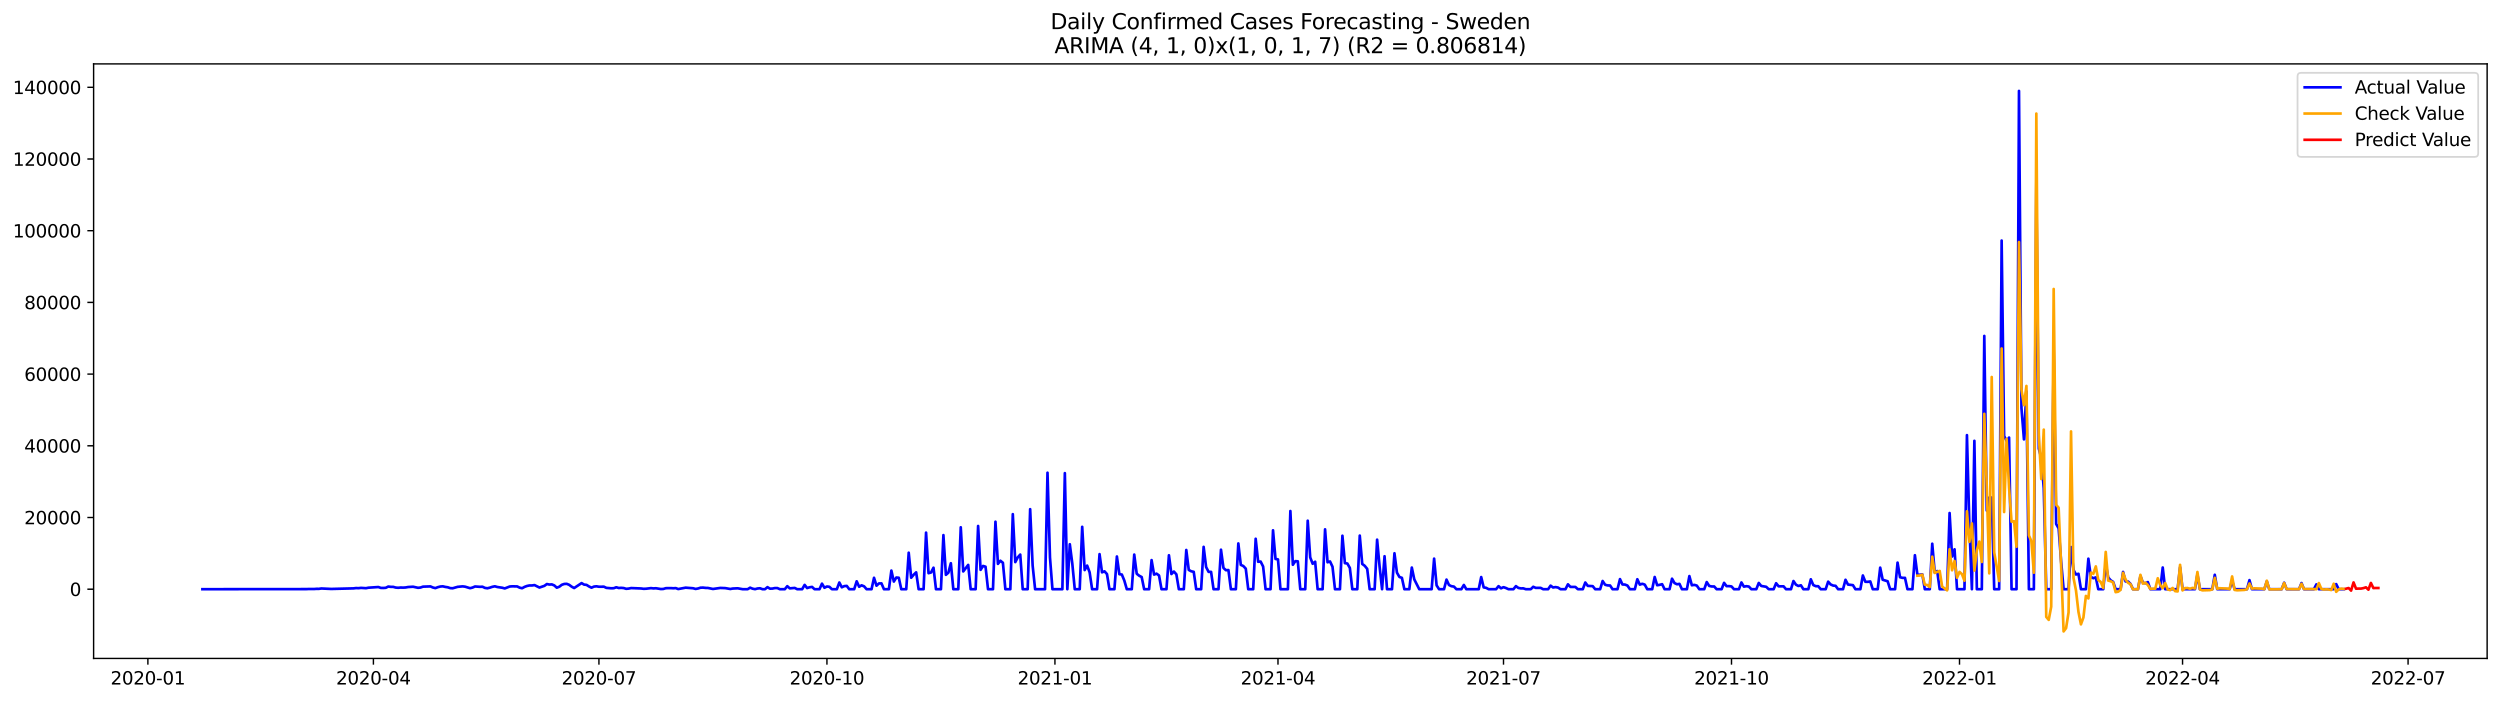 <?xml version="1.0" encoding="utf-8" standalone="no"?>
<!DOCTYPE svg PUBLIC "-//W3C//DTD SVG 1.1//EN"
  "http://www.w3.org/Graphics/SVG/1.1/DTD/svg11.dtd">
<svg xmlns:xlink="http://www.w3.org/1999/xlink" width="1398.775pt" height="392.274pt" viewBox="0 0 1398.775 392.274" xmlns="http://www.w3.org/2000/svg" version="1.1">
 <defs>
  <style type="text/css">*{stroke-linejoin: round; stroke-linecap: butt}</style>
 </defs>
 <g id="figure_1">
  <g id="patch_1">
   <path d="M 0 392.274 
L 1398.775 392.274 
L 1398.775 0 
L 0 0 
z
" style="fill: #ffffff"/>
  </g>
  <g id="axes_1">
   <g id="patch_2">
    <path d="M 52.375 368.396 
L 1391.575 368.396 
L 1391.575 35.755 
L 52.375 35.755 
z
" style="fill: #ffffff"/>
   </g>
   <g id="matplotlib.axis_1">
    <g id="xtick_1">
     <g id="line2d_1">
      <defs>
       <path id="m06662833b0" d="M 0 0 
L 0 3.5 
" style="stroke: #000000; stroke-width: 0.8"/>
      </defs>
      <g>
       <use xlink:href="#m06662833b0" x="82.742" y="368.396" style="stroke: #000000; stroke-width: 0.8"/>
      </g>
     </g>
     <g id="text_1">
      <!-- 2020-01 -->
      <g transform="translate(61.851 382.994)scale(0.1 -0.1)">
       <defs>
        <path id="DejaVuSans-32" d="M 1228 531 
L 3431 531 
L 3431 0 
L 469 0 
L 469 531 
Q 828 903 1448 1529 
Q 2069 2156 2228 2338 
Q 2531 2678 2651 2914 
Q 2772 3150 2772 3378 
Q 2772 3750 2511 3984 
Q 2250 4219 1831 4219 
Q 1534 4219 1204 4116 
Q 875 4013 500 3803 
L 500 4441 
Q 881 4594 1212 4672 
Q 1544 4750 1819 4750 
Q 2544 4750 2975 4387 
Q 3406 4025 3406 3419 
Q 3406 3131 3298 2873 
Q 3191 2616 2906 2266 
Q 2828 2175 2409 1742 
Q 1991 1309 1228 531 
z
" transform="scale(0.016)"/>
        <path id="DejaVuSans-30" d="M 2034 4250 
Q 1547 4250 1301 3770 
Q 1056 3291 1056 2328 
Q 1056 1369 1301 889 
Q 1547 409 2034 409 
Q 2525 409 2770 889 
Q 3016 1369 3016 2328 
Q 3016 3291 2770 3770 
Q 2525 4250 2034 4250 
z
M 2034 4750 
Q 2819 4750 3233 4129 
Q 3647 3509 3647 2328 
Q 3647 1150 3233 529 
Q 2819 -91 2034 -91 
Q 1250 -91 836 529 
Q 422 1150 422 2328 
Q 422 3509 836 4129 
Q 1250 4750 2034 4750 
z
" transform="scale(0.016)"/>
        <path id="DejaVuSans-2d" d="M 313 2009 
L 1997 2009 
L 1997 1497 
L 313 1497 
L 313 2009 
z
" transform="scale(0.016)"/>
        <path id="DejaVuSans-31" d="M 794 531 
L 1825 531 
L 1825 4091 
L 703 3866 
L 703 4441 
L 1819 4666 
L 2450 4666 
L 2450 531 
L 3481 531 
L 3481 0 
L 794 0 
L 794 531 
z
" transform="scale(0.016)"/>
       </defs>
       <use xlink:href="#DejaVuSans-32"/>
       <use xlink:href="#DejaVuSans-30" x="63.623"/>
       <use xlink:href="#DejaVuSans-32" x="127.246"/>
       <use xlink:href="#DejaVuSans-30" x="190.869"/>
       <use xlink:href="#DejaVuSans-2d" x="254.492"/>
       <use xlink:href="#DejaVuSans-30" x="290.576"/>
       <use xlink:href="#DejaVuSans-31" x="354.199"/>
      </g>
     </g>
    </g>
    <g id="xtick_2">
     <g id="line2d_2">
      <g>
       <use xlink:href="#m06662833b0" x="208.925" y="368.396" style="stroke: #000000; stroke-width: 0.8"/>
      </g>
     </g>
     <g id="text_2">
      <!-- 2020-04 -->
      <g transform="translate(188.033 382.994)scale(0.1 -0.1)">
       <defs>
        <path id="DejaVuSans-34" d="M 2419 4116 
L 825 1625 
L 2419 1625 
L 2419 4116 
z
M 2253 4666 
L 3047 4666 
L 3047 1625 
L 3713 1625 
L 3713 1100 
L 3047 1100 
L 3047 0 
L 2419 0 
L 2419 1100 
L 313 1100 
L 313 1709 
L 2253 4666 
z
" transform="scale(0.016)"/>
       </defs>
       <use xlink:href="#DejaVuSans-32"/>
       <use xlink:href="#DejaVuSans-30" x="63.623"/>
       <use xlink:href="#DejaVuSans-32" x="127.246"/>
       <use xlink:href="#DejaVuSans-30" x="190.869"/>
       <use xlink:href="#DejaVuSans-2d" x="254.492"/>
       <use xlink:href="#DejaVuSans-30" x="290.576"/>
       <use xlink:href="#DejaVuSans-34" x="354.199"/>
      </g>
     </g>
    </g>
    <g id="xtick_3">
     <g id="line2d_3">
      <g>
       <use xlink:href="#m06662833b0" x="335.107" y="368.396" style="stroke: #000000; stroke-width: 0.8"/>
      </g>
     </g>
     <g id="text_3">
      <!-- 2020-07 -->
      <g transform="translate(314.216 382.994)scale(0.1 -0.1)">
       <defs>
        <path id="DejaVuSans-37" d="M 525 4666 
L 3525 4666 
L 3525 4397 
L 1831 0 
L 1172 0 
L 2766 4134 
L 525 4134 
L 525 4666 
z
" transform="scale(0.016)"/>
       </defs>
       <use xlink:href="#DejaVuSans-32"/>
       <use xlink:href="#DejaVuSans-30" x="63.623"/>
       <use xlink:href="#DejaVuSans-32" x="127.246"/>
       <use xlink:href="#DejaVuSans-30" x="190.869"/>
       <use xlink:href="#DejaVuSans-2d" x="254.492"/>
       <use xlink:href="#DejaVuSans-30" x="290.576"/>
       <use xlink:href="#DejaVuSans-37" x="354.199"/>
      </g>
     </g>
    </g>
    <g id="xtick_4">
     <g id="line2d_4">
      <g>
       <use xlink:href="#m06662833b0" x="462.677" y="368.396" style="stroke: #000000; stroke-width: 0.8"/>
      </g>
     </g>
     <g id="text_4">
      <!-- 2020-10 -->
      <g transform="translate(441.785 382.994)scale(0.1 -0.1)">
       <use xlink:href="#DejaVuSans-32"/>
       <use xlink:href="#DejaVuSans-30" x="63.623"/>
       <use xlink:href="#DejaVuSans-32" x="127.246"/>
       <use xlink:href="#DejaVuSans-30" x="190.869"/>
       <use xlink:href="#DejaVuSans-2d" x="254.492"/>
       <use xlink:href="#DejaVuSans-31" x="290.576"/>
       <use xlink:href="#DejaVuSans-30" x="354.199"/>
      </g>
     </g>
    </g>
    <g id="xtick_5">
     <g id="line2d_5">
      <g>
       <use xlink:href="#m06662833b0" x="590.246" y="368.396" style="stroke: #000000; stroke-width: 0.8"/>
      </g>
     </g>
     <g id="text_5">
      <!-- 2021-01 -->
      <g transform="translate(569.354 382.994)scale(0.1 -0.1)">
       <use xlink:href="#DejaVuSans-32"/>
       <use xlink:href="#DejaVuSans-30" x="63.623"/>
       <use xlink:href="#DejaVuSans-32" x="127.246"/>
       <use xlink:href="#DejaVuSans-31" x="190.869"/>
       <use xlink:href="#DejaVuSans-2d" x="254.492"/>
       <use xlink:href="#DejaVuSans-30" x="290.576"/>
       <use xlink:href="#DejaVuSans-31" x="354.199"/>
      </g>
     </g>
    </g>
    <g id="xtick_6">
     <g id="line2d_6">
      <g>
       <use xlink:href="#m06662833b0" x="715.042" y="368.396" style="stroke: #000000; stroke-width: 0.8"/>
      </g>
     </g>
     <g id="text_6">
      <!-- 2021-04 -->
      <g transform="translate(694.15 382.994)scale(0.1 -0.1)">
       <use xlink:href="#DejaVuSans-32"/>
       <use xlink:href="#DejaVuSans-30" x="63.623"/>
       <use xlink:href="#DejaVuSans-32" x="127.246"/>
       <use xlink:href="#DejaVuSans-31" x="190.869"/>
       <use xlink:href="#DejaVuSans-2d" x="254.492"/>
       <use xlink:href="#DejaVuSans-30" x="290.576"/>
       <use xlink:href="#DejaVuSans-34" x="354.199"/>
      </g>
     </g>
    </g>
    <g id="xtick_7">
     <g id="line2d_7">
      <g>
       <use xlink:href="#m06662833b0" x="841.225" y="368.396" style="stroke: #000000; stroke-width: 0.8"/>
      </g>
     </g>
     <g id="text_7">
      <!-- 2021-07 -->
      <g transform="translate(820.333 382.994)scale(0.1 -0.1)">
       <use xlink:href="#DejaVuSans-32"/>
       <use xlink:href="#DejaVuSans-30" x="63.623"/>
       <use xlink:href="#DejaVuSans-32" x="127.246"/>
       <use xlink:href="#DejaVuSans-31" x="190.869"/>
       <use xlink:href="#DejaVuSans-2d" x="254.492"/>
       <use xlink:href="#DejaVuSans-30" x="290.576"/>
       <use xlink:href="#DejaVuSans-37" x="354.199"/>
      </g>
     </g>
    </g>
    <g id="xtick_8">
     <g id="line2d_8">
      <g>
       <use xlink:href="#m06662833b0" x="968.794" y="368.396" style="stroke: #000000; stroke-width: 0.8"/>
      </g>
     </g>
     <g id="text_8">
      <!-- 2021-10 -->
      <g transform="translate(947.902 382.994)scale(0.1 -0.1)">
       <use xlink:href="#DejaVuSans-32"/>
       <use xlink:href="#DejaVuSans-30" x="63.623"/>
       <use xlink:href="#DejaVuSans-32" x="127.246"/>
       <use xlink:href="#DejaVuSans-31" x="190.869"/>
       <use xlink:href="#DejaVuSans-2d" x="254.492"/>
       <use xlink:href="#DejaVuSans-31" x="290.576"/>
       <use xlink:href="#DejaVuSans-30" x="354.199"/>
      </g>
     </g>
    </g>
    <g id="xtick_9">
     <g id="line2d_9">
      <g>
       <use xlink:href="#m06662833b0" x="1096.363" y="368.396" style="stroke: #000000; stroke-width: 0.8"/>
      </g>
     </g>
     <g id="text_9">
      <!-- 2022-01 -->
      <g transform="translate(1075.472 382.994)scale(0.1 -0.1)">
       <use xlink:href="#DejaVuSans-32"/>
       <use xlink:href="#DejaVuSans-30" x="63.623"/>
       <use xlink:href="#DejaVuSans-32" x="127.246"/>
       <use xlink:href="#DejaVuSans-32" x="190.869"/>
       <use xlink:href="#DejaVuSans-2d" x="254.492"/>
       <use xlink:href="#DejaVuSans-30" x="290.576"/>
       <use xlink:href="#DejaVuSans-31" x="354.199"/>
      </g>
     </g>
    </g>
    <g id="xtick_10">
     <g id="line2d_10">
      <g>
       <use xlink:href="#m06662833b0" x="1221.159" y="368.396" style="stroke: #000000; stroke-width: 0.8"/>
      </g>
     </g>
     <g id="text_10">
      <!-- 2022-04 -->
      <g transform="translate(1200.268 382.994)scale(0.1 -0.1)">
       <use xlink:href="#DejaVuSans-32"/>
       <use xlink:href="#DejaVuSans-30" x="63.623"/>
       <use xlink:href="#DejaVuSans-32" x="127.246"/>
       <use xlink:href="#DejaVuSans-32" x="190.869"/>
       <use xlink:href="#DejaVuSans-2d" x="254.492"/>
       <use xlink:href="#DejaVuSans-30" x="290.576"/>
       <use xlink:href="#DejaVuSans-34" x="354.199"/>
      </g>
     </g>
    </g>
    <g id="xtick_11">
     <g id="line2d_11">
      <g>
       <use xlink:href="#m06662833b0" x="1347.342" y="368.396" style="stroke: #000000; stroke-width: 0.8"/>
      </g>
     </g>
     <g id="text_11">
      <!-- 2022-07 -->
      <g transform="translate(1326.45 382.994)scale(0.1 -0.1)">
       <use xlink:href="#DejaVuSans-32"/>
       <use xlink:href="#DejaVuSans-30" x="63.623"/>
       <use xlink:href="#DejaVuSans-32" x="127.246"/>
       <use xlink:href="#DejaVuSans-32" x="190.869"/>
       <use xlink:href="#DejaVuSans-2d" x="254.492"/>
       <use xlink:href="#DejaVuSans-30" x="290.576"/>
       <use xlink:href="#DejaVuSans-37" x="354.199"/>
      </g>
     </g>
    </g>
   </g>
   <g id="matplotlib.axis_2">
    <g id="ytick_1">
     <g id="line2d_12">
      <defs>
       <path id="mdeae7aefe4" d="M 0 0 
L -3.5 0 
" style="stroke: #000000; stroke-width: 0.8"/>
      </defs>
      <g>
       <use xlink:href="#mdeae7aefe4" x="52.375" y="329.659" style="stroke: #000000; stroke-width: 0.8"/>
      </g>
     </g>
     <g id="text_12">
      <!-- 0 -->
      <g transform="translate(39.013 333.459)scale(0.1 -0.1)">
       <use xlink:href="#DejaVuSans-30"/>
      </g>
     </g>
    </g>
    <g id="ytick_2">
     <g id="line2d_13">
      <g>
       <use xlink:href="#mdeae7aefe4" x="52.375" y="289.542" style="stroke: #000000; stroke-width: 0.8"/>
      </g>
     </g>
     <g id="text_13">
      <!-- 20000 -->
      <g transform="translate(13.562 293.342)scale(0.1 -0.1)">
       <use xlink:href="#DejaVuSans-32"/>
       <use xlink:href="#DejaVuSans-30" x="63.623"/>
       <use xlink:href="#DejaVuSans-30" x="127.246"/>
       <use xlink:href="#DejaVuSans-30" x="190.869"/>
       <use xlink:href="#DejaVuSans-30" x="254.492"/>
      </g>
     </g>
    </g>
    <g id="ytick_3">
     <g id="line2d_14">
      <g>
       <use xlink:href="#mdeae7aefe4" x="52.375" y="249.425" style="stroke: #000000; stroke-width: 0.8"/>
      </g>
     </g>
     <g id="text_14">
      <!-- 40000 -->
      <g transform="translate(13.562 253.224)scale(0.1 -0.1)">
       <use xlink:href="#DejaVuSans-34"/>
       <use xlink:href="#DejaVuSans-30" x="63.623"/>
       <use xlink:href="#DejaVuSans-30" x="127.246"/>
       <use xlink:href="#DejaVuSans-30" x="190.869"/>
       <use xlink:href="#DejaVuSans-30" x="254.492"/>
      </g>
     </g>
    </g>
    <g id="ytick_4">
     <g id="line2d_15">
      <g>
       <use xlink:href="#mdeae7aefe4" x="52.375" y="209.308" style="stroke: #000000; stroke-width: 0.8"/>
      </g>
     </g>
     <g id="text_15">
      <!-- 60000 -->
      <g transform="translate(13.562 213.107)scale(0.1 -0.1)">
       <defs>
        <path id="DejaVuSans-36" d="M 2113 2584 
Q 1688 2584 1439 2293 
Q 1191 2003 1191 1497 
Q 1191 994 1439 701 
Q 1688 409 2113 409 
Q 2538 409 2786 701 
Q 3034 994 3034 1497 
Q 3034 2003 2786 2293 
Q 2538 2584 2113 2584 
z
M 3366 4563 
L 3366 3988 
Q 3128 4100 2886 4159 
Q 2644 4219 2406 4219 
Q 1781 4219 1451 3797 
Q 1122 3375 1075 2522 
Q 1259 2794 1537 2939 
Q 1816 3084 2150 3084 
Q 2853 3084 3261 2657 
Q 3669 2231 3669 1497 
Q 3669 778 3244 343 
Q 2819 -91 2113 -91 
Q 1303 -91 875 529 
Q 447 1150 447 2328 
Q 447 3434 972 4092 
Q 1497 4750 2381 4750 
Q 2619 4750 2861 4703 
Q 3103 4656 3366 4563 
z
" transform="scale(0.016)"/>
       </defs>
       <use xlink:href="#DejaVuSans-36"/>
       <use xlink:href="#DejaVuSans-30" x="63.623"/>
       <use xlink:href="#DejaVuSans-30" x="127.246"/>
       <use xlink:href="#DejaVuSans-30" x="190.869"/>
       <use xlink:href="#DejaVuSans-30" x="254.492"/>
      </g>
     </g>
    </g>
    <g id="ytick_5">
     <g id="line2d_16">
      <g>
       <use xlink:href="#mdeae7aefe4" x="52.375" y="169.191" style="stroke: #000000; stroke-width: 0.8"/>
      </g>
     </g>
     <g id="text_16">
      <!-- 80000 -->
      <g transform="translate(13.562 172.99)scale(0.1 -0.1)">
       <defs>
        <path id="DejaVuSans-38" d="M 2034 2216 
Q 1584 2216 1326 1975 
Q 1069 1734 1069 1313 
Q 1069 891 1326 650 
Q 1584 409 2034 409 
Q 2484 409 2743 651 
Q 3003 894 3003 1313 
Q 3003 1734 2745 1975 
Q 2488 2216 2034 2216 
z
M 1403 2484 
Q 997 2584 770 2862 
Q 544 3141 544 3541 
Q 544 4100 942 4425 
Q 1341 4750 2034 4750 
Q 2731 4750 3128 4425 
Q 3525 4100 3525 3541 
Q 3525 3141 3298 2862 
Q 3072 2584 2669 2484 
Q 3125 2378 3379 2068 
Q 3634 1759 3634 1313 
Q 3634 634 3220 271 
Q 2806 -91 2034 -91 
Q 1263 -91 848 271 
Q 434 634 434 1313 
Q 434 1759 690 2068 
Q 947 2378 1403 2484 
z
M 1172 3481 
Q 1172 3119 1398 2916 
Q 1625 2713 2034 2713 
Q 2441 2713 2670 2916 
Q 2900 3119 2900 3481 
Q 2900 3844 2670 4047 
Q 2441 4250 2034 4250 
Q 1625 4250 1398 4047 
Q 1172 3844 1172 3481 
z
" transform="scale(0.016)"/>
       </defs>
       <use xlink:href="#DejaVuSans-38"/>
       <use xlink:href="#DejaVuSans-30" x="63.623"/>
       <use xlink:href="#DejaVuSans-30" x="127.246"/>
       <use xlink:href="#DejaVuSans-30" x="190.869"/>
       <use xlink:href="#DejaVuSans-30" x="254.492"/>
      </g>
     </g>
    </g>
    <g id="ytick_6">
     <g id="line2d_17">
      <g>
       <use xlink:href="#mdeae7aefe4" x="52.375" y="129.074" style="stroke: #000000; stroke-width: 0.8"/>
      </g>
     </g>
     <g id="text_17">
      <!-- 100000 -->
      <g transform="translate(7.2 132.873)scale(0.1 -0.1)">
       <use xlink:href="#DejaVuSans-31"/>
       <use xlink:href="#DejaVuSans-30" x="63.623"/>
       <use xlink:href="#DejaVuSans-30" x="127.246"/>
       <use xlink:href="#DejaVuSans-30" x="190.869"/>
       <use xlink:href="#DejaVuSans-30" x="254.492"/>
       <use xlink:href="#DejaVuSans-30" x="318.115"/>
      </g>
     </g>
    </g>
    <g id="ytick_7">
     <g id="line2d_18">
      <g>
       <use xlink:href="#mdeae7aefe4" x="52.375" y="88.957" style="stroke: #000000; stroke-width: 0.8"/>
      </g>
     </g>
     <g id="text_18">
      <!-- 120000 -->
      <g transform="translate(7.2 92.756)scale(0.1 -0.1)">
       <use xlink:href="#DejaVuSans-31"/>
       <use xlink:href="#DejaVuSans-32" x="63.623"/>
       <use xlink:href="#DejaVuSans-30" x="127.246"/>
       <use xlink:href="#DejaVuSans-30" x="190.869"/>
       <use xlink:href="#DejaVuSans-30" x="254.492"/>
       <use xlink:href="#DejaVuSans-30" x="318.115"/>
      </g>
     </g>
    </g>
    <g id="ytick_8">
     <g id="line2d_19">
      <g>
       <use xlink:href="#mdeae7aefe4" x="52.375" y="48.84" style="stroke: #000000; stroke-width: 0.8"/>
      </g>
     </g>
     <g id="text_19">
      <!-- 140000 -->
      <g transform="translate(7.2 52.639)scale(0.1 -0.1)">
       <use xlink:href="#DejaVuSans-31"/>
       <use xlink:href="#DejaVuSans-34" x="63.623"/>
       <use xlink:href="#DejaVuSans-30" x="127.246"/>
       <use xlink:href="#DejaVuSans-30" x="190.869"/>
       <use xlink:href="#DejaVuSans-30" x="254.492"/>
       <use xlink:href="#DejaVuSans-30" x="318.115"/>
      </g>
     </g>
    </g>
   </g>
   <g id="line2d_20">
    <path d="M 113.248 329.659 
L 171.486 329.609 
L 172.872 329.541 
L 175.646 329.567 
L 177.032 329.457 
L 178.419 329.463 
L 179.806 329.266 
L 185.352 329.521 
L 197.832 329.198 
L 199.218 329.03 
L 200.605 329.086 
L 201.992 328.927 
L 204.765 329.098 
L 206.151 328.825 
L 211.698 328.454 
L 213.085 328.943 
L 214.471 328.977 
L 215.858 328.879 
L 217.244 328.179 
L 218.631 328.346 
L 220.018 328.366 
L 221.404 328.749 
L 222.791 328.867 
L 224.178 328.729 
L 225.564 328.783 
L 226.951 328.699 
L 228.337 328.448 
L 231.111 328.279 
L 233.884 328.881 
L 235.271 328.735 
L 236.657 328.241 
L 240.817 328.097 
L 242.204 328.711 
L 243.59 329.058 
L 244.977 328.53 
L 246.363 328.171 
L 247.75 328.059 
L 249.137 328.386 
L 250.523 328.592 
L 251.91 329.06 
L 253.297 329.136 
L 256.07 328.342 
L 258.843 328.081 
L 260.23 328.255 
L 263.003 329.102 
L 264.39 328.747 
L 265.776 328.147 
L 268.549 328.336 
L 269.936 328.279 
L 271.323 328.941 
L 272.709 329.14 
L 274.096 328.795 
L 275.483 328.322 
L 276.869 328.039 
L 278.256 328.436 
L 281.029 328.851 
L 282.416 329.238 
L 285.189 328.163 
L 286.576 328.055 
L 289.349 328.109 
L 290.735 328.793 
L 292.122 329.128 
L 293.509 328.36 
L 294.895 327.852 
L 296.282 327.561 
L 297.669 327.575 
L 299.055 327.361 
L 301.828 328.733 
L 304.602 327.782 
L 305.988 326.777 
L 307.375 327.064 
L 308.761 326.978 
L 310.148 327.569 
L 311.535 328.821 
L 312.921 328.287 
L 314.308 327.216 
L 315.695 326.737 
L 317.081 326.659 
L 318.468 327.226 
L 319.854 328.251 
L 321.241 329.016 
L 325.401 326.253 
L 326.788 327.09 
L 328.174 327.246 
L 329.561 328.135 
L 330.947 328.817 
L 332.334 328.201 
L 333.721 328.045 
L 335.107 328.287 
L 337.881 328.257 
L 339.267 328.917 
L 342.04 329.156 
L 343.427 329.102 
L 344.814 328.582 
L 346.2 328.987 
L 347.587 328.903 
L 348.974 329.03 
L 350.36 329.447 
L 351.747 329.318 
L 353.133 329.028 
L 358.68 329.258 
L 360.067 329.439 
L 361.453 329.397 
L 364.226 329.064 
L 365.613 329.218 
L 367 329.134 
L 369.773 329.575 
L 371.16 329.517 
L 372.546 329.092 
L 375.319 329.054 
L 376.706 329.142 
L 378.093 329.052 
L 379.479 329.583 
L 383.639 328.807 
L 387.799 329.138 
L 389.186 329.513 
L 390.572 329.266 
L 391.959 328.823 
L 393.345 328.769 
L 394.732 328.933 
L 396.119 328.969 
L 398.892 329.533 
L 403.052 328.955 
L 405.825 329.062 
L 408.598 329.545 
L 409.985 329.294 
L 412.758 329.166 
L 415.531 329.659 
L 418.305 329.659 
L 419.691 328.815 
L 421.078 329.375 
L 422.465 329.637 
L 423.851 329.264 
L 425.238 329.146 
L 426.624 329.659 
L 428.011 329.659 
L 429.398 328.51 
L 430.784 329.361 
L 432.171 329.312 
L 433.558 329.03 
L 434.944 329.036 
L 436.331 329.659 
L 439.104 329.659 
L 440.491 327.975 
L 441.877 329.198 
L 444.651 328.953 
L 446.037 329.659 
L 448.81 329.659 
L 450.197 327.254 
L 451.584 329.018 
L 452.97 328.59 
L 454.357 328.388 
L 455.743 329.659 
L 458.517 329.659 
L 459.903 326.564 
L 461.29 328.863 
L 462.677 328.151 
L 464.063 328.32 
L 465.45 329.659 
L 468.223 329.659 
L 469.61 325.925 
L 470.996 328.592 
L 472.383 327.944 
L 473.77 327.816 
L 475.156 329.659 
L 477.929 329.659 
L 479.316 325.241 
L 480.703 328.299 
L 482.089 327.503 
L 483.476 328.069 
L 484.863 329.659 
L 487.636 329.659 
L 489.022 323.281 
L 490.409 327.704 
L 491.796 326.422 
L 493.182 326.4 
L 494.569 329.659 
L 497.342 329.659 
L 498.729 319.247 
L 500.115 325.391 
L 501.502 323.132 
L 502.889 323.265 
L 504.275 329.659 
L 507.049 329.659 
L 508.435 309.246 
L 509.822 323.245 
L 511.208 321.568 
L 512.595 320.238 
L 513.982 329.659 
L 516.755 329.659 
L 518.141 298.009 
L 519.528 320.699 
L 520.915 320.316 
L 522.301 317.644 
L 523.688 329.659 
L 526.461 329.659 
L 527.848 299.403 
L 529.234 321.622 
L 530.621 320.414 
L 532.008 315.137 
L 533.394 329.659 
L 536.168 329.659 
L 537.554 295.028 
L 538.941 319.722 
L 541.714 316.072 
L 543.101 329.659 
L 545.874 329.659 
L 547.261 294.298 
L 548.647 318.828 
L 550.034 316.651 
L 551.42 317.085 
L 552.807 329.659 
L 555.58 329.659 
L 556.967 291.909 
L 558.354 315.496 
L 559.74 313.743 
L 561.127 314.876 
L 562.513 329.659 
L 565.287 329.659 
L 566.673 287.675 
L 568.06 314.503 
L 569.447 311.845 
L 570.833 310.295 
L 572.22 329.659 
L 574.993 329.659 
L 576.38 284.891 
L 577.766 316.403 
L 579.153 329.659 
L 584.699 329.659 
L 586.086 264.499 
L 587.473 311.916 
L 588.859 329.659 
L 594.406 329.659 
L 595.792 264.732 
L 597.179 329.659 
L 598.566 304.514 
L 599.952 315.243 
L 601.339 329.659 
L 604.112 329.659 
L 605.499 294.768 
L 606.885 318.954 
L 608.272 316.461 
L 609.659 320.226 
L 611.045 329.659 
L 613.818 329.659 
L 615.205 310.044 
L 616.592 320.228 
L 617.978 319.66 
L 619.365 321.207 
L 620.752 329.659 
L 623.525 329.659 
L 624.911 311.36 
L 626.298 321.269 
L 627.685 321.466 
L 629.071 324.845 
L 630.458 329.659 
L 633.231 329.659 
L 634.618 310.305 
L 636.004 321.014 
L 637.391 322.121 
L 638.778 322.864 
L 640.164 329.659 
L 642.938 329.659 
L 644.324 313.388 
L 645.711 321.496 
L 647.097 320.968 
L 648.484 321.969 
L 649.871 329.659 
L 652.644 329.659 
L 654.03 310.688 
L 655.417 321.169 
L 656.804 319.791 
L 658.19 321.347 
L 659.577 329.659 
L 662.35 329.659 
L 663.737 307.729 
L 665.123 318.886 
L 666.51 319.64 
L 667.897 319.943 
L 669.283 329.659 
L 672.057 329.659 
L 673.443 305.982 
L 674.83 317.265 
L 676.216 319.955 
L 677.603 319.969 
L 678.99 329.659 
L 681.763 329.659 
L 683.15 307.567 
L 684.536 317.791 
L 685.923 319.028 
L 687.309 318.958 
L 688.696 329.659 
L 691.469 329.659 
L 692.856 304.061 
L 694.243 316.058 
L 695.629 316.688 
L 697.016 318.156 
L 698.402 329.659 
L 701.176 329.659 
L 702.562 301.451 
L 703.949 314.317 
L 705.336 314.202 
L 706.722 316.966 
L 708.109 329.659 
L 710.882 329.659 
L 712.269 296.709 
L 713.655 312.728 
L 715.042 313.001 
L 716.429 329.659 
L 720.588 329.659 
L 721.975 285.928 
L 723.362 315.992 
L 724.748 313.97 
L 726.135 314.07 
L 727.521 329.659 
L 730.295 329.659 
L 731.681 291.338 
L 733.068 311.849 
L 734.455 315.428 
L 735.841 314.299 
L 737.228 329.659 
L 740.001 329.659 
L 741.388 296.178 
L 742.774 314.595 
L 744.161 314.142 
L 745.548 317.089 
L 746.934 329.659 
L 749.707 329.659 
L 751.094 299.75 
L 752.481 315.085 
L 753.867 315.302 
L 755.254 317.773 
L 756.641 329.659 
L 759.414 329.659 
L 760.8 299.672 
L 762.187 315.536 
L 763.574 316.569 
L 764.96 318.284 
L 766.347 329.659 
L 769.12 329.659 
L 770.507 301.955 
L 771.893 316.962 
L 773.28 329.659 
L 774.667 311.222 
L 776.053 329.659 
L 778.827 329.659 
L 780.213 309.567 
L 781.6 320.394 
L 782.986 322.817 
L 784.373 323.305 
L 785.76 329.659 
L 788.533 329.659 
L 789.92 317.556 
L 791.306 324.179 
L 794.079 329.659 
L 801.012 329.659 
L 802.399 312.57 
L 803.786 327.515 
L 805.172 329.659 
L 807.946 329.659 
L 809.332 324.302 
L 810.719 327.323 
L 812.105 327.993 
L 813.492 328.201 
L 814.879 329.659 
L 817.652 329.659 
L 819.039 327.293 
L 820.425 329.659 
L 827.358 329.659 
L 828.745 322.884 
L 830.132 328.648 
L 831.518 328.901 
L 832.905 329.659 
L 837.065 329.659 
L 838.451 327.96 
L 839.838 329.164 
L 841.225 328.53 
L 842.611 329.004 
L 843.998 329.659 
L 846.771 329.659 
L 848.158 327.954 
L 849.544 328.951 
L 850.931 329.208 
L 852.318 329.194 
L 853.704 329.659 
L 856.477 329.659 
L 857.864 328.318 
L 859.251 328.923 
L 862.024 328.929 
L 863.41 329.659 
L 866.184 329.659 
L 867.57 327.67 
L 868.957 328.699 
L 870.344 328.49 
L 871.73 328.741 
L 873.117 329.659 
L 875.89 329.659 
L 877.277 326.942 
L 878.663 328.374 
L 881.437 328.404 
L 882.823 329.659 
L 885.596 329.659 
L 886.983 325.929 
L 888.37 327.796 
L 891.143 327.964 
L 892.53 329.659 
L 895.303 329.659 
L 896.689 325.08 
L 898.076 327.18 
L 899.463 327.543 
L 900.849 327.583 
L 902.236 329.659 
L 905.009 329.659 
L 906.396 324.021 
L 907.782 327.012 
L 909.169 327.076 
L 910.556 327.617 
L 911.942 329.659 
L 914.716 329.659 
L 916.102 324.095 
L 917.489 327.112 
L 918.875 326.629 
L 920.262 327.104 
L 921.649 329.659 
L 924.422 329.659 
L 925.809 322.84 
L 927.195 327.445 
L 928.582 327.224 
L 929.968 326.863 
L 931.355 329.659 
L 934.128 329.659 
L 935.515 323.794 
L 936.901 326.227 
L 938.288 326.901 
L 939.675 326.687 
L 941.061 329.659 
L 943.835 329.659 
L 945.221 322.326 
L 946.608 327.459 
L 947.994 327.246 
L 949.381 327.636 
L 950.768 329.659 
L 953.541 329.659 
L 954.928 325.676 
L 956.314 327.832 
L 957.701 328.131 
L 959.087 328.123 
L 960.474 329.659 
L 963.247 329.659 
L 964.634 326.117 
L 966.021 327.946 
L 967.407 327.936 
L 968.794 328.117 
L 970.18 329.659 
L 972.954 329.659 
L 974.34 325.89 
L 975.727 328.227 
L 977.114 327.985 
L 978.5 328.177 
L 979.887 329.659 
L 982.66 329.659 
L 984.047 326.173 
L 985.433 327.844 
L 988.207 328.318 
L 989.593 329.659 
L 992.366 329.659 
L 993.753 326.326 
L 995.14 328.041 
L 997.913 328.051 
L 999.299 329.659 
L 1002.073 329.659 
L 1003.459 325.096 
L 1004.846 327.134 
L 1006.233 327.87 
L 1007.619 327.473 
L 1009.006 329.659 
L 1011.779 329.659 
L 1013.166 324.121 
L 1014.552 327.349 
L 1015.939 327.966 
L 1017.326 328.005 
L 1018.712 329.659 
L 1021.485 329.659 
L 1022.872 325.451 
L 1024.259 327 
L 1025.645 327.625 
L 1027.032 327.776 
L 1028.419 329.659 
L 1031.192 329.659 
L 1032.578 324.4 
L 1033.965 327.064 
L 1036.738 327.397 
L 1038.125 329.659 
L 1040.898 329.659 
L 1042.285 321.987 
L 1043.671 325.495 
L 1045.058 325.543 
L 1046.445 325.327 
L 1047.831 329.659 
L 1050.605 329.659 
L 1051.991 317.602 
L 1053.378 324.366 
L 1056.151 325.226 
L 1057.538 329.659 
L 1060.311 329.659 
L 1061.698 314.792 
L 1063.084 322.97 
L 1064.471 323.315 
L 1065.857 323.317 
L 1067.244 329.659 
L 1070.017 329.659 
L 1071.404 310.66 
L 1072.79 321.548 
L 1074.177 321.592 
L 1075.564 321.375 
L 1076.95 329.659 
L 1079.724 329.659 
L 1081.11 304.223 
L 1082.497 320.256 
L 1083.883 319.512 
L 1085.27 329.659 
L 1089.43 329.659 
L 1090.817 287.041 
L 1092.203 311.4 
L 1093.59 307.352 
L 1094.976 329.659 
L 1099.136 329.659 
L 1100.523 243.47 
L 1101.91 294.529 
L 1103.296 329.659 
L 1104.683 246.651 
L 1106.069 329.659 
L 1108.843 329.659 
L 1110.229 187.964 
L 1111.616 285.653 
L 1113.003 278.376 
L 1114.389 278.378 
L 1115.776 329.659 
L 1118.549 329.659 
L 1119.936 134.594 
L 1121.322 243.959 
L 1122.709 246.669 
L 1124.096 244.822 
L 1125.482 329.659 
L 1128.255 329.659 
L 1129.642 50.876 
L 1131.029 228.374 
L 1132.415 245.833 
L 1133.802 218.976 
L 1135.189 329.659 
L 1137.962 329.659 
L 1139.348 102.087 
L 1140.735 251.02 
L 1142.122 256.363 
L 1143.508 273.237 
L 1144.895 329.659 
L 1147.668 329.659 
L 1149.055 195.929 
L 1150.441 293.189 
L 1151.828 295.624 
L 1153.215 314.164 
L 1154.601 329.659 
L 1157.374 329.659 
L 1158.761 306.089 
L 1160.148 318.864 
L 1161.534 321.441 
L 1162.921 321.042 
L 1164.308 329.659 
L 1167.081 329.659 
L 1168.467 312.592 
L 1169.854 322.803 
L 1171.241 323.507 
L 1172.627 323.056 
L 1174.014 329.659 
L 1176.787 329.659 
L 1178.174 315.538 
L 1179.56 323.076 
L 1180.947 324.701 
L 1182.334 325.588 
L 1183.72 329.659 
L 1186.494 329.659 
L 1187.88 319.997 
L 1189.267 325.309 
L 1190.653 325.353 
L 1192.04 326.695 
L 1193.427 329.659 
L 1196.2 329.659 
L 1197.587 322.284 
L 1198.973 326.021 
L 1200.36 326.372 
L 1201.746 325.688 
L 1203.133 329.659 
L 1208.679 329.659 
L 1210.066 317.526 
L 1211.453 329.659 
L 1218.386 329.659 
L 1219.772 317.392 
L 1221.159 329.659 
L 1228.092 329.659 
L 1229.479 321.379 
L 1230.865 329.659 
L 1237.799 329.659 
L 1239.185 321.604 
L 1240.572 329.659 
L 1247.505 329.659 
L 1248.892 324.861 
L 1250.278 329.659 
L 1257.211 329.659 
L 1258.598 324.587 
L 1259.985 329.659 
L 1266.918 329.659 
L 1268.304 325.301 
L 1269.691 329.659 
L 1276.624 329.659 
L 1278.011 326.041 
L 1279.397 329.659 
L 1286.33 329.659 
L 1287.717 326.223 
L 1289.104 329.659 
L 1294.65 329.659 
L 1296.037 326.97 
L 1297.423 329.659 
L 1305.743 329.659 
L 1307.13 326.815 
L 1308.516 329.659 
L 1311.29 329.659 
L 1311.29 329.659 
" clip-path="url(#pe92cc707cf)" style="fill: none; stroke: #0000ff; stroke-width: 1.5; stroke-linecap: square"/>
   </g>
   <g id="line2d_21">
    <path d="M 1072.79 322.114 
L 1074.177 322.018 
L 1075.564 321.53 
L 1076.95 327.117 
L 1078.337 327.309 
L 1079.724 328.419 
L 1081.11 311.466 
L 1082.497 320.585 
L 1083.883 319.952 
L 1085.27 319.452 
L 1086.657 328.199 
L 1089.43 330.3 
L 1090.817 307.346 
L 1092.203 319.062 
L 1093.59 313.874 
L 1094.976 323.235 
L 1096.363 319.981 
L 1097.75 321.253 
L 1099.136 324.914 
L 1100.523 286.075 
L 1101.91 303.151 
L 1103.296 292.887 
L 1104.683 319.239 
L 1106.069 307.886 
L 1107.456 303.017 
L 1108.843 314.417 
L 1110.229 231.542 
L 1111.616 272.231 
L 1113.003 320.798 
L 1114.389 210.947 
L 1115.776 309.024 
L 1118.549 325.068 
L 1119.936 194.986 
L 1121.322 286.484 
L 1122.709 245.587 
L 1124.096 272.881 
L 1125.482 291.886 
L 1126.869 291.622 
L 1128.255 305.918 
L 1129.642 135.44 
L 1131.029 217.964 
L 1132.415 226.686 
L 1133.802 215.941 
L 1135.189 299.605 
L 1136.575 302.744 
L 1137.962 320.425 
L 1139.348 63.553 
L 1140.735 243.546 
L 1142.122 268.03 
L 1143.508 240.38 
L 1144.895 345.181 
L 1146.281 346.817 
L 1147.668 339.451 
L 1149.055 161.696 
L 1150.441 282.457 
L 1151.828 284.09 
L 1153.215 316.428 
L 1154.601 353.276 
L 1155.988 351.446 
L 1157.374 342.714 
L 1158.761 241.385 
L 1160.148 323.392 
L 1161.534 330.363 
L 1162.921 342.391 
L 1164.308 349.327 
L 1165.694 345.499 
L 1167.081 333.43 
L 1168.467 334.832 
L 1169.854 320.431 
L 1171.241 321.015 
L 1172.627 316.901 
L 1174.014 324.523 
L 1175.401 325.638 
L 1176.787 328.995 
L 1178.174 308.815 
L 1179.56 324.843 
L 1180.947 325.203 
L 1182.334 325.944 
L 1183.72 331.316 
L 1185.107 331.066 
L 1186.494 330.01 
L 1187.88 320.508 
L 1189.267 324.26 
L 1190.653 326.101 
L 1192.04 326.824 
L 1193.427 329.744 
L 1196.2 329.742 
L 1197.587 321.619 
L 1198.973 326.583 
L 1200.36 326.016 
L 1201.746 327.326 
L 1203.133 329.513 
L 1204.52 329.358 
L 1205.906 329.35 
L 1207.293 323.552 
L 1208.679 327.329 
L 1210.066 329.123 
L 1211.453 326.209 
L 1212.839 329.772 
L 1214.226 330.182 
L 1215.613 328.985 
L 1216.999 330.749 
L 1218.386 330.918 
L 1219.772 316.045 
L 1221.159 330.339 
L 1222.546 329.041 
L 1223.932 329.01 
L 1225.319 329.398 
L 1226.706 328.942 
L 1228.092 329.261 
L 1229.479 320.037 
L 1230.865 329.759 
L 1232.252 330.299 
L 1236.412 330.17 
L 1237.799 329.786 
L 1239.185 323.302 
L 1240.572 329.402 
L 1241.958 329.138 
L 1246.118 329.294 
L 1247.505 329.619 
L 1248.892 322.522 
L 1250.278 330.062 
L 1251.665 330.276 
L 1255.825 330.063 
L 1257.211 329.672 
L 1258.598 326.47 
L 1259.985 329.329 
L 1261.371 329.178 
L 1265.531 329.349 
L 1266.918 329.655 
L 1268.304 324.907 
L 1269.691 329.728 
L 1273.851 329.741 
L 1276.624 329.661 
L 1278.011 326.214 
L 1279.397 329.629 
L 1286.33 329.659 
L 1287.717 326.64 
L 1289.104 329.585 
L 1293.263 329.575 
L 1296.037 329.66 
L 1297.423 326.234 
L 1298.81 329.51 
L 1300.197 329.839 
L 1301.583 329.723 
L 1302.97 329.83 
L 1304.356 330.13 
L 1305.743 326.603 
L 1307.13 331.137 
L 1308.516 329.753 
L 1309.903 329.348 
L 1311.29 329.498 
L 1311.29 329.498 
" clip-path="url(#pe92cc707cf)" style="fill: none; stroke: #ffa500; stroke-width: 1.5; stroke-linecap: square"/>
   </g>
   <g id="line2d_22">
    <path d="M 1312.676 329.377 
L 1314.063 329.005 
L 1315.449 330.441 
L 1316.836 325.876 
L 1318.223 329.374 
L 1319.609 329.327 
L 1320.996 329.333 
L 1322.383 329.056 
L 1323.769 328.616 
L 1325.156 329.935 
L 1326.542 326.171 
L 1327.929 329.031 
L 1329.316 328.981 
L 1330.702 328.984 
" clip-path="url(#pe92cc707cf)" style="fill: none; stroke: #ff0000; stroke-width: 1.5; stroke-linecap: square"/>
   </g>
   <g id="patch_3">
    <path d="M 52.375 368.396 
L 52.375 35.755 
" style="fill: none; stroke: #000000; stroke-width: 0.8; stroke-linejoin: miter; stroke-linecap: square"/>
   </g>
   <g id="patch_4">
    <path d="M 1391.575 368.396 
L 1391.575 35.755 
" style="fill: none; stroke: #000000; stroke-width: 0.8; stroke-linejoin: miter; stroke-linecap: square"/>
   </g>
   <g id="patch_5">
    <path d="M 52.375 368.396 
L 1391.575 368.396 
" style="fill: none; stroke: #000000; stroke-width: 0.8; stroke-linejoin: miter; stroke-linecap: square"/>
   </g>
   <g id="patch_6">
    <path d="M 52.375 35.755 
L 1391.575 35.755 
" style="fill: none; stroke: #000000; stroke-width: 0.8; stroke-linejoin: miter; stroke-linecap: square"/>
   </g>
   <g id="text_20">
    <!-- Daily Confirmed Cases Forecasting - Sweden -->
    <g transform="translate(587.763 16.318)scale(0.12 -0.12)">
     <defs>
      <path id="DejaVuSans-44" d="M 1259 4147 
L 1259 519 
L 2022 519 
Q 2988 519 3436 956 
Q 3884 1394 3884 2338 
Q 3884 3275 3436 3711 
Q 2988 4147 2022 4147 
L 1259 4147 
z
M 628 4666 
L 1925 4666 
Q 3281 4666 3915 4102 
Q 4550 3538 4550 2338 
Q 4550 1131 3912 565 
Q 3275 0 1925 0 
L 628 0 
L 628 4666 
z
" transform="scale(0.016)"/>
      <path id="DejaVuSans-61" d="M 2194 1759 
Q 1497 1759 1228 1600 
Q 959 1441 959 1056 
Q 959 750 1161 570 
Q 1363 391 1709 391 
Q 2188 391 2477 730 
Q 2766 1069 2766 1631 
L 2766 1759 
L 2194 1759 
z
M 3341 1997 
L 3341 0 
L 2766 0 
L 2766 531 
Q 2569 213 2275 61 
Q 1981 -91 1556 -91 
Q 1019 -91 701 211 
Q 384 513 384 1019 
Q 384 1609 779 1909 
Q 1175 2209 1959 2209 
L 2766 2209 
L 2766 2266 
Q 2766 2663 2505 2880 
Q 2244 3097 1772 3097 
Q 1472 3097 1187 3025 
Q 903 2953 641 2809 
L 641 3341 
Q 956 3463 1253 3523 
Q 1550 3584 1831 3584 
Q 2591 3584 2966 3190 
Q 3341 2797 3341 1997 
z
" transform="scale(0.016)"/>
      <path id="DejaVuSans-69" d="M 603 3500 
L 1178 3500 
L 1178 0 
L 603 0 
L 603 3500 
z
M 603 4863 
L 1178 4863 
L 1178 4134 
L 603 4134 
L 603 4863 
z
" transform="scale(0.016)"/>
      <path id="DejaVuSans-6c" d="M 603 4863 
L 1178 4863 
L 1178 0 
L 603 0 
L 603 4863 
z
" transform="scale(0.016)"/>
      <path id="DejaVuSans-79" d="M 2059 -325 
Q 1816 -950 1584 -1140 
Q 1353 -1331 966 -1331 
L 506 -1331 
L 506 -850 
L 844 -850 
Q 1081 -850 1212 -737 
Q 1344 -625 1503 -206 
L 1606 56 
L 191 3500 
L 800 3500 
L 1894 763 
L 2988 3500 
L 3597 3500 
L 2059 -325 
z
" transform="scale(0.016)"/>
      <path id="DejaVuSans-20" transform="scale(0.016)"/>
      <path id="DejaVuSans-43" d="M 4122 4306 
L 4122 3641 
Q 3803 3938 3442 4084 
Q 3081 4231 2675 4231 
Q 1875 4231 1450 3742 
Q 1025 3253 1025 2328 
Q 1025 1406 1450 917 
Q 1875 428 2675 428 
Q 3081 428 3442 575 
Q 3803 722 4122 1019 
L 4122 359 
Q 3791 134 3420 21 
Q 3050 -91 2638 -91 
Q 1578 -91 968 557 
Q 359 1206 359 2328 
Q 359 3453 968 4101 
Q 1578 4750 2638 4750 
Q 3056 4750 3426 4639 
Q 3797 4528 4122 4306 
z
" transform="scale(0.016)"/>
      <path id="DejaVuSans-6f" d="M 1959 3097 
Q 1497 3097 1228 2736 
Q 959 2375 959 1747 
Q 959 1119 1226 758 
Q 1494 397 1959 397 
Q 2419 397 2687 759 
Q 2956 1122 2956 1747 
Q 2956 2369 2687 2733 
Q 2419 3097 1959 3097 
z
M 1959 3584 
Q 2709 3584 3137 3096 
Q 3566 2609 3566 1747 
Q 3566 888 3137 398 
Q 2709 -91 1959 -91 
Q 1206 -91 779 398 
Q 353 888 353 1747 
Q 353 2609 779 3096 
Q 1206 3584 1959 3584 
z
" transform="scale(0.016)"/>
      <path id="DejaVuSans-6e" d="M 3513 2113 
L 3513 0 
L 2938 0 
L 2938 2094 
Q 2938 2591 2744 2837 
Q 2550 3084 2163 3084 
Q 1697 3084 1428 2787 
Q 1159 2491 1159 1978 
L 1159 0 
L 581 0 
L 581 3500 
L 1159 3500 
L 1159 2956 
Q 1366 3272 1645 3428 
Q 1925 3584 2291 3584 
Q 2894 3584 3203 3211 
Q 3513 2838 3513 2113 
z
" transform="scale(0.016)"/>
      <path id="DejaVuSans-66" d="M 2375 4863 
L 2375 4384 
L 1825 4384 
Q 1516 4384 1395 4259 
Q 1275 4134 1275 3809 
L 1275 3500 
L 2222 3500 
L 2222 3053 
L 1275 3053 
L 1275 0 
L 697 0 
L 697 3053 
L 147 3053 
L 147 3500 
L 697 3500 
L 697 3744 
Q 697 4328 969 4595 
Q 1241 4863 1831 4863 
L 2375 4863 
z
" transform="scale(0.016)"/>
      <path id="DejaVuSans-72" d="M 2631 2963 
Q 2534 3019 2420 3045 
Q 2306 3072 2169 3072 
Q 1681 3072 1420 2755 
Q 1159 2438 1159 1844 
L 1159 0 
L 581 0 
L 581 3500 
L 1159 3500 
L 1159 2956 
Q 1341 3275 1631 3429 
Q 1922 3584 2338 3584 
Q 2397 3584 2469 3576 
Q 2541 3569 2628 3553 
L 2631 2963 
z
" transform="scale(0.016)"/>
      <path id="DejaVuSans-6d" d="M 3328 2828 
Q 3544 3216 3844 3400 
Q 4144 3584 4550 3584 
Q 5097 3584 5394 3201 
Q 5691 2819 5691 2113 
L 5691 0 
L 5113 0 
L 5113 2094 
Q 5113 2597 4934 2840 
Q 4756 3084 4391 3084 
Q 3944 3084 3684 2787 
Q 3425 2491 3425 1978 
L 3425 0 
L 2847 0 
L 2847 2094 
Q 2847 2600 2669 2842 
Q 2491 3084 2119 3084 
Q 1678 3084 1418 2786 
Q 1159 2488 1159 1978 
L 1159 0 
L 581 0 
L 581 3500 
L 1159 3500 
L 1159 2956 
Q 1356 3278 1631 3431 
Q 1906 3584 2284 3584 
Q 2666 3584 2933 3390 
Q 3200 3197 3328 2828 
z
" transform="scale(0.016)"/>
      <path id="DejaVuSans-65" d="M 3597 1894 
L 3597 1613 
L 953 1613 
Q 991 1019 1311 708 
Q 1631 397 2203 397 
Q 2534 397 2845 478 
Q 3156 559 3463 722 
L 3463 178 
Q 3153 47 2828 -22 
Q 2503 -91 2169 -91 
Q 1331 -91 842 396 
Q 353 884 353 1716 
Q 353 2575 817 3079 
Q 1281 3584 2069 3584 
Q 2775 3584 3186 3129 
Q 3597 2675 3597 1894 
z
M 3022 2063 
Q 3016 2534 2758 2815 
Q 2500 3097 2075 3097 
Q 1594 3097 1305 2825 
Q 1016 2553 972 2059 
L 3022 2063 
z
" transform="scale(0.016)"/>
      <path id="DejaVuSans-64" d="M 2906 2969 
L 2906 4863 
L 3481 4863 
L 3481 0 
L 2906 0 
L 2906 525 
Q 2725 213 2448 61 
Q 2172 -91 1784 -91 
Q 1150 -91 751 415 
Q 353 922 353 1747 
Q 353 2572 751 3078 
Q 1150 3584 1784 3584 
Q 2172 3584 2448 3432 
Q 2725 3281 2906 2969 
z
M 947 1747 
Q 947 1113 1208 752 
Q 1469 391 1925 391 
Q 2381 391 2643 752 
Q 2906 1113 2906 1747 
Q 2906 2381 2643 2742 
Q 2381 3103 1925 3103 
Q 1469 3103 1208 2742 
Q 947 2381 947 1747 
z
" transform="scale(0.016)"/>
      <path id="DejaVuSans-73" d="M 2834 3397 
L 2834 2853 
Q 2591 2978 2328 3040 
Q 2066 3103 1784 3103 
Q 1356 3103 1142 2972 
Q 928 2841 928 2578 
Q 928 2378 1081 2264 
Q 1234 2150 1697 2047 
L 1894 2003 
Q 2506 1872 2764 1633 
Q 3022 1394 3022 966 
Q 3022 478 2636 193 
Q 2250 -91 1575 -91 
Q 1294 -91 989 -36 
Q 684 19 347 128 
L 347 722 
Q 666 556 975 473 
Q 1284 391 1588 391 
Q 1994 391 2212 530 
Q 2431 669 2431 922 
Q 2431 1156 2273 1281 
Q 2116 1406 1581 1522 
L 1381 1569 
Q 847 1681 609 1914 
Q 372 2147 372 2553 
Q 372 3047 722 3315 
Q 1072 3584 1716 3584 
Q 2034 3584 2315 3537 
Q 2597 3491 2834 3397 
z
" transform="scale(0.016)"/>
      <path id="DejaVuSans-46" d="M 628 4666 
L 3309 4666 
L 3309 4134 
L 1259 4134 
L 1259 2759 
L 3109 2759 
L 3109 2228 
L 1259 2228 
L 1259 0 
L 628 0 
L 628 4666 
z
" transform="scale(0.016)"/>
      <path id="DejaVuSans-63" d="M 3122 3366 
L 3122 2828 
Q 2878 2963 2633 3030 
Q 2388 3097 2138 3097 
Q 1578 3097 1268 2742 
Q 959 2388 959 1747 
Q 959 1106 1268 751 
Q 1578 397 2138 397 
Q 2388 397 2633 464 
Q 2878 531 3122 666 
L 3122 134 
Q 2881 22 2623 -34 
Q 2366 -91 2075 -91 
Q 1284 -91 818 406 
Q 353 903 353 1747 
Q 353 2603 823 3093 
Q 1294 3584 2113 3584 
Q 2378 3584 2631 3529 
Q 2884 3475 3122 3366 
z
" transform="scale(0.016)"/>
      <path id="DejaVuSans-74" d="M 1172 4494 
L 1172 3500 
L 2356 3500 
L 2356 3053 
L 1172 3053 
L 1172 1153 
Q 1172 725 1289 603 
Q 1406 481 1766 481 
L 2356 481 
L 2356 0 
L 1766 0 
Q 1100 0 847 248 
Q 594 497 594 1153 
L 594 3053 
L 172 3053 
L 172 3500 
L 594 3500 
L 594 4494 
L 1172 4494 
z
" transform="scale(0.016)"/>
      <path id="DejaVuSans-67" d="M 2906 1791 
Q 2906 2416 2648 2759 
Q 2391 3103 1925 3103 
Q 1463 3103 1205 2759 
Q 947 2416 947 1791 
Q 947 1169 1205 825 
Q 1463 481 1925 481 
Q 2391 481 2648 825 
Q 2906 1169 2906 1791 
z
M 3481 434 
Q 3481 -459 3084 -895 
Q 2688 -1331 1869 -1331 
Q 1566 -1331 1297 -1286 
Q 1028 -1241 775 -1147 
L 775 -588 
Q 1028 -725 1275 -790 
Q 1522 -856 1778 -856 
Q 2344 -856 2625 -561 
Q 2906 -266 2906 331 
L 2906 616 
Q 2728 306 2450 153 
Q 2172 0 1784 0 
Q 1141 0 747 490 
Q 353 981 353 1791 
Q 353 2603 747 3093 
Q 1141 3584 1784 3584 
Q 2172 3584 2450 3431 
Q 2728 3278 2906 2969 
L 2906 3500 
L 3481 3500 
L 3481 434 
z
" transform="scale(0.016)"/>
      <path id="DejaVuSans-53" d="M 3425 4513 
L 3425 3897 
Q 3066 4069 2747 4153 
Q 2428 4238 2131 4238 
Q 1616 4238 1336 4038 
Q 1056 3838 1056 3469 
Q 1056 3159 1242 3001 
Q 1428 2844 1947 2747 
L 2328 2669 
Q 3034 2534 3370 2195 
Q 3706 1856 3706 1288 
Q 3706 609 3251 259 
Q 2797 -91 1919 -91 
Q 1588 -91 1214 -16 
Q 841 59 441 206 
L 441 856 
Q 825 641 1194 531 
Q 1563 422 1919 422 
Q 2459 422 2753 634 
Q 3047 847 3047 1241 
Q 3047 1584 2836 1778 
Q 2625 1972 2144 2069 
L 1759 2144 
Q 1053 2284 737 2584 
Q 422 2884 422 3419 
Q 422 4038 858 4394 
Q 1294 4750 2059 4750 
Q 2388 4750 2728 4690 
Q 3069 4631 3425 4513 
z
" transform="scale(0.016)"/>
      <path id="DejaVuSans-77" d="M 269 3500 
L 844 3500 
L 1563 769 
L 2278 3500 
L 2956 3500 
L 3675 769 
L 4391 3500 
L 4966 3500 
L 4050 0 
L 3372 0 
L 2619 2869 
L 1863 0 
L 1184 0 
L 269 3500 
z
" transform="scale(0.016)"/>
     </defs>
     <use xlink:href="#DejaVuSans-44"/>
     <use xlink:href="#DejaVuSans-61" x="77.002"/>
     <use xlink:href="#DejaVuSans-69" x="138.281"/>
     <use xlink:href="#DejaVuSans-6c" x="166.064"/>
     <use xlink:href="#DejaVuSans-79" x="193.848"/>
     <use xlink:href="#DejaVuSans-20" x="253.027"/>
     <use xlink:href="#DejaVuSans-43" x="284.814"/>
     <use xlink:href="#DejaVuSans-6f" x="354.639"/>
     <use xlink:href="#DejaVuSans-6e" x="415.82"/>
     <use xlink:href="#DejaVuSans-66" x="479.199"/>
     <use xlink:href="#DejaVuSans-69" x="514.404"/>
     <use xlink:href="#DejaVuSans-72" x="542.188"/>
     <use xlink:href="#DejaVuSans-6d" x="581.551"/>
     <use xlink:href="#DejaVuSans-65" x="678.963"/>
     <use xlink:href="#DejaVuSans-64" x="740.486"/>
     <use xlink:href="#DejaVuSans-20" x="803.963"/>
     <use xlink:href="#DejaVuSans-43" x="835.75"/>
     <use xlink:href="#DejaVuSans-61" x="905.574"/>
     <use xlink:href="#DejaVuSans-73" x="966.854"/>
     <use xlink:href="#DejaVuSans-65" x="1018.953"/>
     <use xlink:href="#DejaVuSans-73" x="1080.477"/>
     <use xlink:href="#DejaVuSans-20" x="1132.576"/>
     <use xlink:href="#DejaVuSans-46" x="1164.363"/>
     <use xlink:href="#DejaVuSans-6f" x="1218.258"/>
     <use xlink:href="#DejaVuSans-72" x="1279.439"/>
     <use xlink:href="#DejaVuSans-65" x="1318.303"/>
     <use xlink:href="#DejaVuSans-63" x="1379.826"/>
     <use xlink:href="#DejaVuSans-61" x="1434.807"/>
     <use xlink:href="#DejaVuSans-73" x="1496.086"/>
     <use xlink:href="#DejaVuSans-74" x="1548.186"/>
     <use xlink:href="#DejaVuSans-69" x="1587.395"/>
     <use xlink:href="#DejaVuSans-6e" x="1615.178"/>
     <use xlink:href="#DejaVuSans-67" x="1678.557"/>
     <use xlink:href="#DejaVuSans-20" x="1742.033"/>
     <use xlink:href="#DejaVuSans-2d" x="1773.82"/>
     <use xlink:href="#DejaVuSans-20" x="1809.904"/>
     <use xlink:href="#DejaVuSans-53" x="1841.691"/>
     <use xlink:href="#DejaVuSans-77" x="1905.168"/>
     <use xlink:href="#DejaVuSans-65" x="1986.955"/>
     <use xlink:href="#DejaVuSans-64" x="2048.479"/>
     <use xlink:href="#DejaVuSans-65" x="2111.955"/>
     <use xlink:href="#DejaVuSans-6e" x="2173.479"/>
    </g>
    <!-- ARIMA (4, 1, 0)x(1, 0, 1, 7) (R2 = 0.806814) -->
    <g transform="translate(589.991 29.756)scale(0.12 -0.12)">
     <defs>
      <path id="DejaVuSans-41" d="M 2188 4044 
L 1331 1722 
L 3047 1722 
L 2188 4044 
z
M 1831 4666 
L 2547 4666 
L 4325 0 
L 3669 0 
L 3244 1197 
L 1141 1197 
L 716 0 
L 50 0 
L 1831 4666 
z
" transform="scale(0.016)"/>
      <path id="DejaVuSans-52" d="M 2841 2188 
Q 3044 2119 3236 1894 
Q 3428 1669 3622 1275 
L 4263 0 
L 3584 0 
L 2988 1197 
Q 2756 1666 2539 1819 
Q 2322 1972 1947 1972 
L 1259 1972 
L 1259 0 
L 628 0 
L 628 4666 
L 2053 4666 
Q 2853 4666 3247 4331 
Q 3641 3997 3641 3322 
Q 3641 2881 3436 2590 
Q 3231 2300 2841 2188 
z
M 1259 4147 
L 1259 2491 
L 2053 2491 
Q 2509 2491 2742 2702 
Q 2975 2913 2975 3322 
Q 2975 3731 2742 3939 
Q 2509 4147 2053 4147 
L 1259 4147 
z
" transform="scale(0.016)"/>
      <path id="DejaVuSans-49" d="M 628 4666 
L 1259 4666 
L 1259 0 
L 628 0 
L 628 4666 
z
" transform="scale(0.016)"/>
      <path id="DejaVuSans-4d" d="M 628 4666 
L 1569 4666 
L 2759 1491 
L 3956 4666 
L 4897 4666 
L 4897 0 
L 4281 0 
L 4281 4097 
L 3078 897 
L 2444 897 
L 1241 4097 
L 1241 0 
L 628 0 
L 628 4666 
z
" transform="scale(0.016)"/>
      <path id="DejaVuSans-28" d="M 1984 4856 
Q 1566 4138 1362 3434 
Q 1159 2731 1159 2009 
Q 1159 1288 1364 580 
Q 1569 -128 1984 -844 
L 1484 -844 
Q 1016 -109 783 600 
Q 550 1309 550 2009 
Q 550 2706 781 3412 
Q 1013 4119 1484 4856 
L 1984 4856 
z
" transform="scale(0.016)"/>
      <path id="DejaVuSans-2c" d="M 750 794 
L 1409 794 
L 1409 256 
L 897 -744 
L 494 -744 
L 750 256 
L 750 794 
z
" transform="scale(0.016)"/>
      <path id="DejaVuSans-29" d="M 513 4856 
L 1013 4856 
Q 1481 4119 1714 3412 
Q 1947 2706 1947 2009 
Q 1947 1309 1714 600 
Q 1481 -109 1013 -844 
L 513 -844 
Q 928 -128 1133 580 
Q 1338 1288 1338 2009 
Q 1338 2731 1133 3434 
Q 928 4138 513 4856 
z
" transform="scale(0.016)"/>
      <path id="DejaVuSans-78" d="M 3513 3500 
L 2247 1797 
L 3578 0 
L 2900 0 
L 1881 1375 
L 863 0 
L 184 0 
L 1544 1831 
L 300 3500 
L 978 3500 
L 1906 2253 
L 2834 3500 
L 3513 3500 
z
" transform="scale(0.016)"/>
      <path id="DejaVuSans-3d" d="M 678 2906 
L 4684 2906 
L 4684 2381 
L 678 2381 
L 678 2906 
z
M 678 1631 
L 4684 1631 
L 4684 1100 
L 678 1100 
L 678 1631 
z
" transform="scale(0.016)"/>
      <path id="DejaVuSans-2e" d="M 684 794 
L 1344 794 
L 1344 0 
L 684 0 
L 684 794 
z
" transform="scale(0.016)"/>
     </defs>
     <use xlink:href="#DejaVuSans-41"/>
     <use xlink:href="#DejaVuSans-52" x="68.408"/>
     <use xlink:href="#DejaVuSans-49" x="137.891"/>
     <use xlink:href="#DejaVuSans-4d" x="167.383"/>
     <use xlink:href="#DejaVuSans-41" x="253.662"/>
     <use xlink:href="#DejaVuSans-20" x="322.07"/>
     <use xlink:href="#DejaVuSans-28" x="353.857"/>
     <use xlink:href="#DejaVuSans-34" x="392.871"/>
     <use xlink:href="#DejaVuSans-2c" x="456.494"/>
     <use xlink:href="#DejaVuSans-20" x="488.281"/>
     <use xlink:href="#DejaVuSans-31" x="520.068"/>
     <use xlink:href="#DejaVuSans-2c" x="583.691"/>
     <use xlink:href="#DejaVuSans-20" x="615.479"/>
     <use xlink:href="#DejaVuSans-30" x="647.266"/>
     <use xlink:href="#DejaVuSans-29" x="710.889"/>
     <use xlink:href="#DejaVuSans-78" x="749.902"/>
     <use xlink:href="#DejaVuSans-28" x="809.082"/>
     <use xlink:href="#DejaVuSans-31" x="848.096"/>
     <use xlink:href="#DejaVuSans-2c" x="911.719"/>
     <use xlink:href="#DejaVuSans-20" x="943.506"/>
     <use xlink:href="#DejaVuSans-30" x="975.293"/>
     <use xlink:href="#DejaVuSans-2c" x="1038.916"/>
     <use xlink:href="#DejaVuSans-20" x="1070.703"/>
     <use xlink:href="#DejaVuSans-31" x="1102.49"/>
     <use xlink:href="#DejaVuSans-2c" x="1166.113"/>
     <use xlink:href="#DejaVuSans-20" x="1197.9"/>
     <use xlink:href="#DejaVuSans-37" x="1229.688"/>
     <use xlink:href="#DejaVuSans-29" x="1293.311"/>
     <use xlink:href="#DejaVuSans-20" x="1332.324"/>
     <use xlink:href="#DejaVuSans-28" x="1364.111"/>
     <use xlink:href="#DejaVuSans-52" x="1403.125"/>
     <use xlink:href="#DejaVuSans-32" x="1472.607"/>
     <use xlink:href="#DejaVuSans-20" x="1536.23"/>
     <use xlink:href="#DejaVuSans-3d" x="1568.018"/>
     <use xlink:href="#DejaVuSans-20" x="1651.807"/>
     <use xlink:href="#DejaVuSans-30" x="1683.594"/>
     <use xlink:href="#DejaVuSans-2e" x="1747.217"/>
     <use xlink:href="#DejaVuSans-38" x="1779.004"/>
     <use xlink:href="#DejaVuSans-30" x="1842.627"/>
     <use xlink:href="#DejaVuSans-36" x="1906.25"/>
     <use xlink:href="#DejaVuSans-38" x="1969.873"/>
     <use xlink:href="#DejaVuSans-31" x="2033.496"/>
     <use xlink:href="#DejaVuSans-34" x="2097.119"/>
     <use xlink:href="#DejaVuSans-29" x="2160.742"/>
    </g>
   </g>
   <g id="legend_1">
    <g id="patch_7">
     <path d="M 1287.495 87.79 
L 1384.575 87.79 
Q 1386.575 87.79 1386.575 85.79 
L 1386.575 42.755 
Q 1386.575 40.755 1384.575 40.755 
L 1287.495 40.755 
Q 1285.495 40.755 1285.495 42.755 
L 1285.495 85.79 
Q 1285.495 87.79 1287.495 87.79 
z
" style="fill: #ffffff; opacity: 0.8; stroke: #cccccc; stroke-linejoin: miter"/>
    </g>
    <g id="line2d_23">
     <path d="M 1289.495 48.854 
L 1299.495 48.854 
L 1309.495 48.854 
" style="fill: none; stroke: #0000ff; stroke-width: 1.5; stroke-linecap: square"/>
    </g>
    <g id="text_21">
     <!-- Actual Value -->
     <g transform="translate(1317.495 52.354)scale(0.1 -0.1)">
      <defs>
       <path id="DejaVuSans-75" d="M 544 1381 
L 544 3500 
L 1119 3500 
L 1119 1403 
Q 1119 906 1312 657 
Q 1506 409 1894 409 
Q 2359 409 2629 706 
Q 2900 1003 2900 1516 
L 2900 3500 
L 3475 3500 
L 3475 0 
L 2900 0 
L 2900 538 
Q 2691 219 2414 64 
Q 2138 -91 1772 -91 
Q 1169 -91 856 284 
Q 544 659 544 1381 
z
M 1991 3584 
L 1991 3584 
z
" transform="scale(0.016)"/>
       <path id="DejaVuSans-56" d="M 1831 0 
L 50 4666 
L 709 4666 
L 2188 738 
L 3669 4666 
L 4325 4666 
L 2547 0 
L 1831 0 
z
" transform="scale(0.016)"/>
      </defs>
      <use xlink:href="#DejaVuSans-41"/>
      <use xlink:href="#DejaVuSans-63" x="66.658"/>
      <use xlink:href="#DejaVuSans-74" x="121.639"/>
      <use xlink:href="#DejaVuSans-75" x="160.848"/>
      <use xlink:href="#DejaVuSans-61" x="224.227"/>
      <use xlink:href="#DejaVuSans-6c" x="285.506"/>
      <use xlink:href="#DejaVuSans-20" x="313.289"/>
      <use xlink:href="#DejaVuSans-56" x="345.076"/>
      <use xlink:href="#DejaVuSans-61" x="405.734"/>
      <use xlink:href="#DejaVuSans-6c" x="467.014"/>
      <use xlink:href="#DejaVuSans-75" x="494.797"/>
      <use xlink:href="#DejaVuSans-65" x="558.176"/>
     </g>
    </g>
    <g id="line2d_24">
     <path d="M 1289.495 63.532 
L 1299.495 63.532 
L 1309.495 63.532 
" style="fill: none; stroke: #ffa500; stroke-width: 1.5; stroke-linecap: square"/>
    </g>
    <g id="text_22">
     <!-- Check Value -->
     <g transform="translate(1317.495 67.032)scale(0.1 -0.1)">
      <defs>
       <path id="DejaVuSans-68" d="M 3513 2113 
L 3513 0 
L 2938 0 
L 2938 2094 
Q 2938 2591 2744 2837 
Q 2550 3084 2163 3084 
Q 1697 3084 1428 2787 
Q 1159 2491 1159 1978 
L 1159 0 
L 581 0 
L 581 4863 
L 1159 4863 
L 1159 2956 
Q 1366 3272 1645 3428 
Q 1925 3584 2291 3584 
Q 2894 3584 3203 3211 
Q 3513 2838 3513 2113 
z
" transform="scale(0.016)"/>
       <path id="DejaVuSans-6b" d="M 581 4863 
L 1159 4863 
L 1159 1991 
L 2875 3500 
L 3609 3500 
L 1753 1863 
L 3688 0 
L 2938 0 
L 1159 1709 
L 1159 0 
L 581 0 
L 581 4863 
z
" transform="scale(0.016)"/>
      </defs>
      <use xlink:href="#DejaVuSans-43"/>
      <use xlink:href="#DejaVuSans-68" x="69.824"/>
      <use xlink:href="#DejaVuSans-65" x="133.203"/>
      <use xlink:href="#DejaVuSans-63" x="194.727"/>
      <use xlink:href="#DejaVuSans-6b" x="249.707"/>
      <use xlink:href="#DejaVuSans-20" x="307.617"/>
      <use xlink:href="#DejaVuSans-56" x="339.404"/>
      <use xlink:href="#DejaVuSans-61" x="400.062"/>
      <use xlink:href="#DejaVuSans-6c" x="461.342"/>
      <use xlink:href="#DejaVuSans-75" x="489.125"/>
      <use xlink:href="#DejaVuSans-65" x="552.504"/>
     </g>
    </g>
    <g id="line2d_25">
     <path d="M 1289.495 78.21 
L 1299.495 78.21 
L 1309.495 78.21 
" style="fill: none; stroke: #ff0000; stroke-width: 1.5; stroke-linecap: square"/>
    </g>
    <g id="text_23">
     <!-- Predict Value -->
     <g transform="translate(1317.495 81.71)scale(0.1 -0.1)">
      <defs>
       <path id="DejaVuSans-50" d="M 1259 4147 
L 1259 2394 
L 2053 2394 
Q 2494 2394 2734 2622 
Q 2975 2850 2975 3272 
Q 2975 3691 2734 3919 
Q 2494 4147 2053 4147 
L 1259 4147 
z
M 628 4666 
L 2053 4666 
Q 2838 4666 3239 4311 
Q 3641 3956 3641 3272 
Q 3641 2581 3239 2228 
Q 2838 1875 2053 1875 
L 1259 1875 
L 1259 0 
L 628 0 
L 628 4666 
z
" transform="scale(0.016)"/>
      </defs>
      <use xlink:href="#DejaVuSans-50"/>
      <use xlink:href="#DejaVuSans-72" x="58.553"/>
      <use xlink:href="#DejaVuSans-65" x="97.416"/>
      <use xlink:href="#DejaVuSans-64" x="158.939"/>
      <use xlink:href="#DejaVuSans-69" x="222.416"/>
      <use xlink:href="#DejaVuSans-63" x="250.199"/>
      <use xlink:href="#DejaVuSans-74" x="305.18"/>
      <use xlink:href="#DejaVuSans-20" x="344.389"/>
      <use xlink:href="#DejaVuSans-56" x="376.176"/>
      <use xlink:href="#DejaVuSans-61" x="436.834"/>
      <use xlink:href="#DejaVuSans-6c" x="498.113"/>
      <use xlink:href="#DejaVuSans-75" x="525.896"/>
      <use xlink:href="#DejaVuSans-65" x="589.275"/>
     </g>
    </g>
   </g>
  </g>
 </g>
 <defs>
  <clipPath id="pe92cc707cf">
   <rect x="52.375" y="35.755" width="1339.2" height="332.64"/>
  </clipPath>
 </defs>
</svg>
